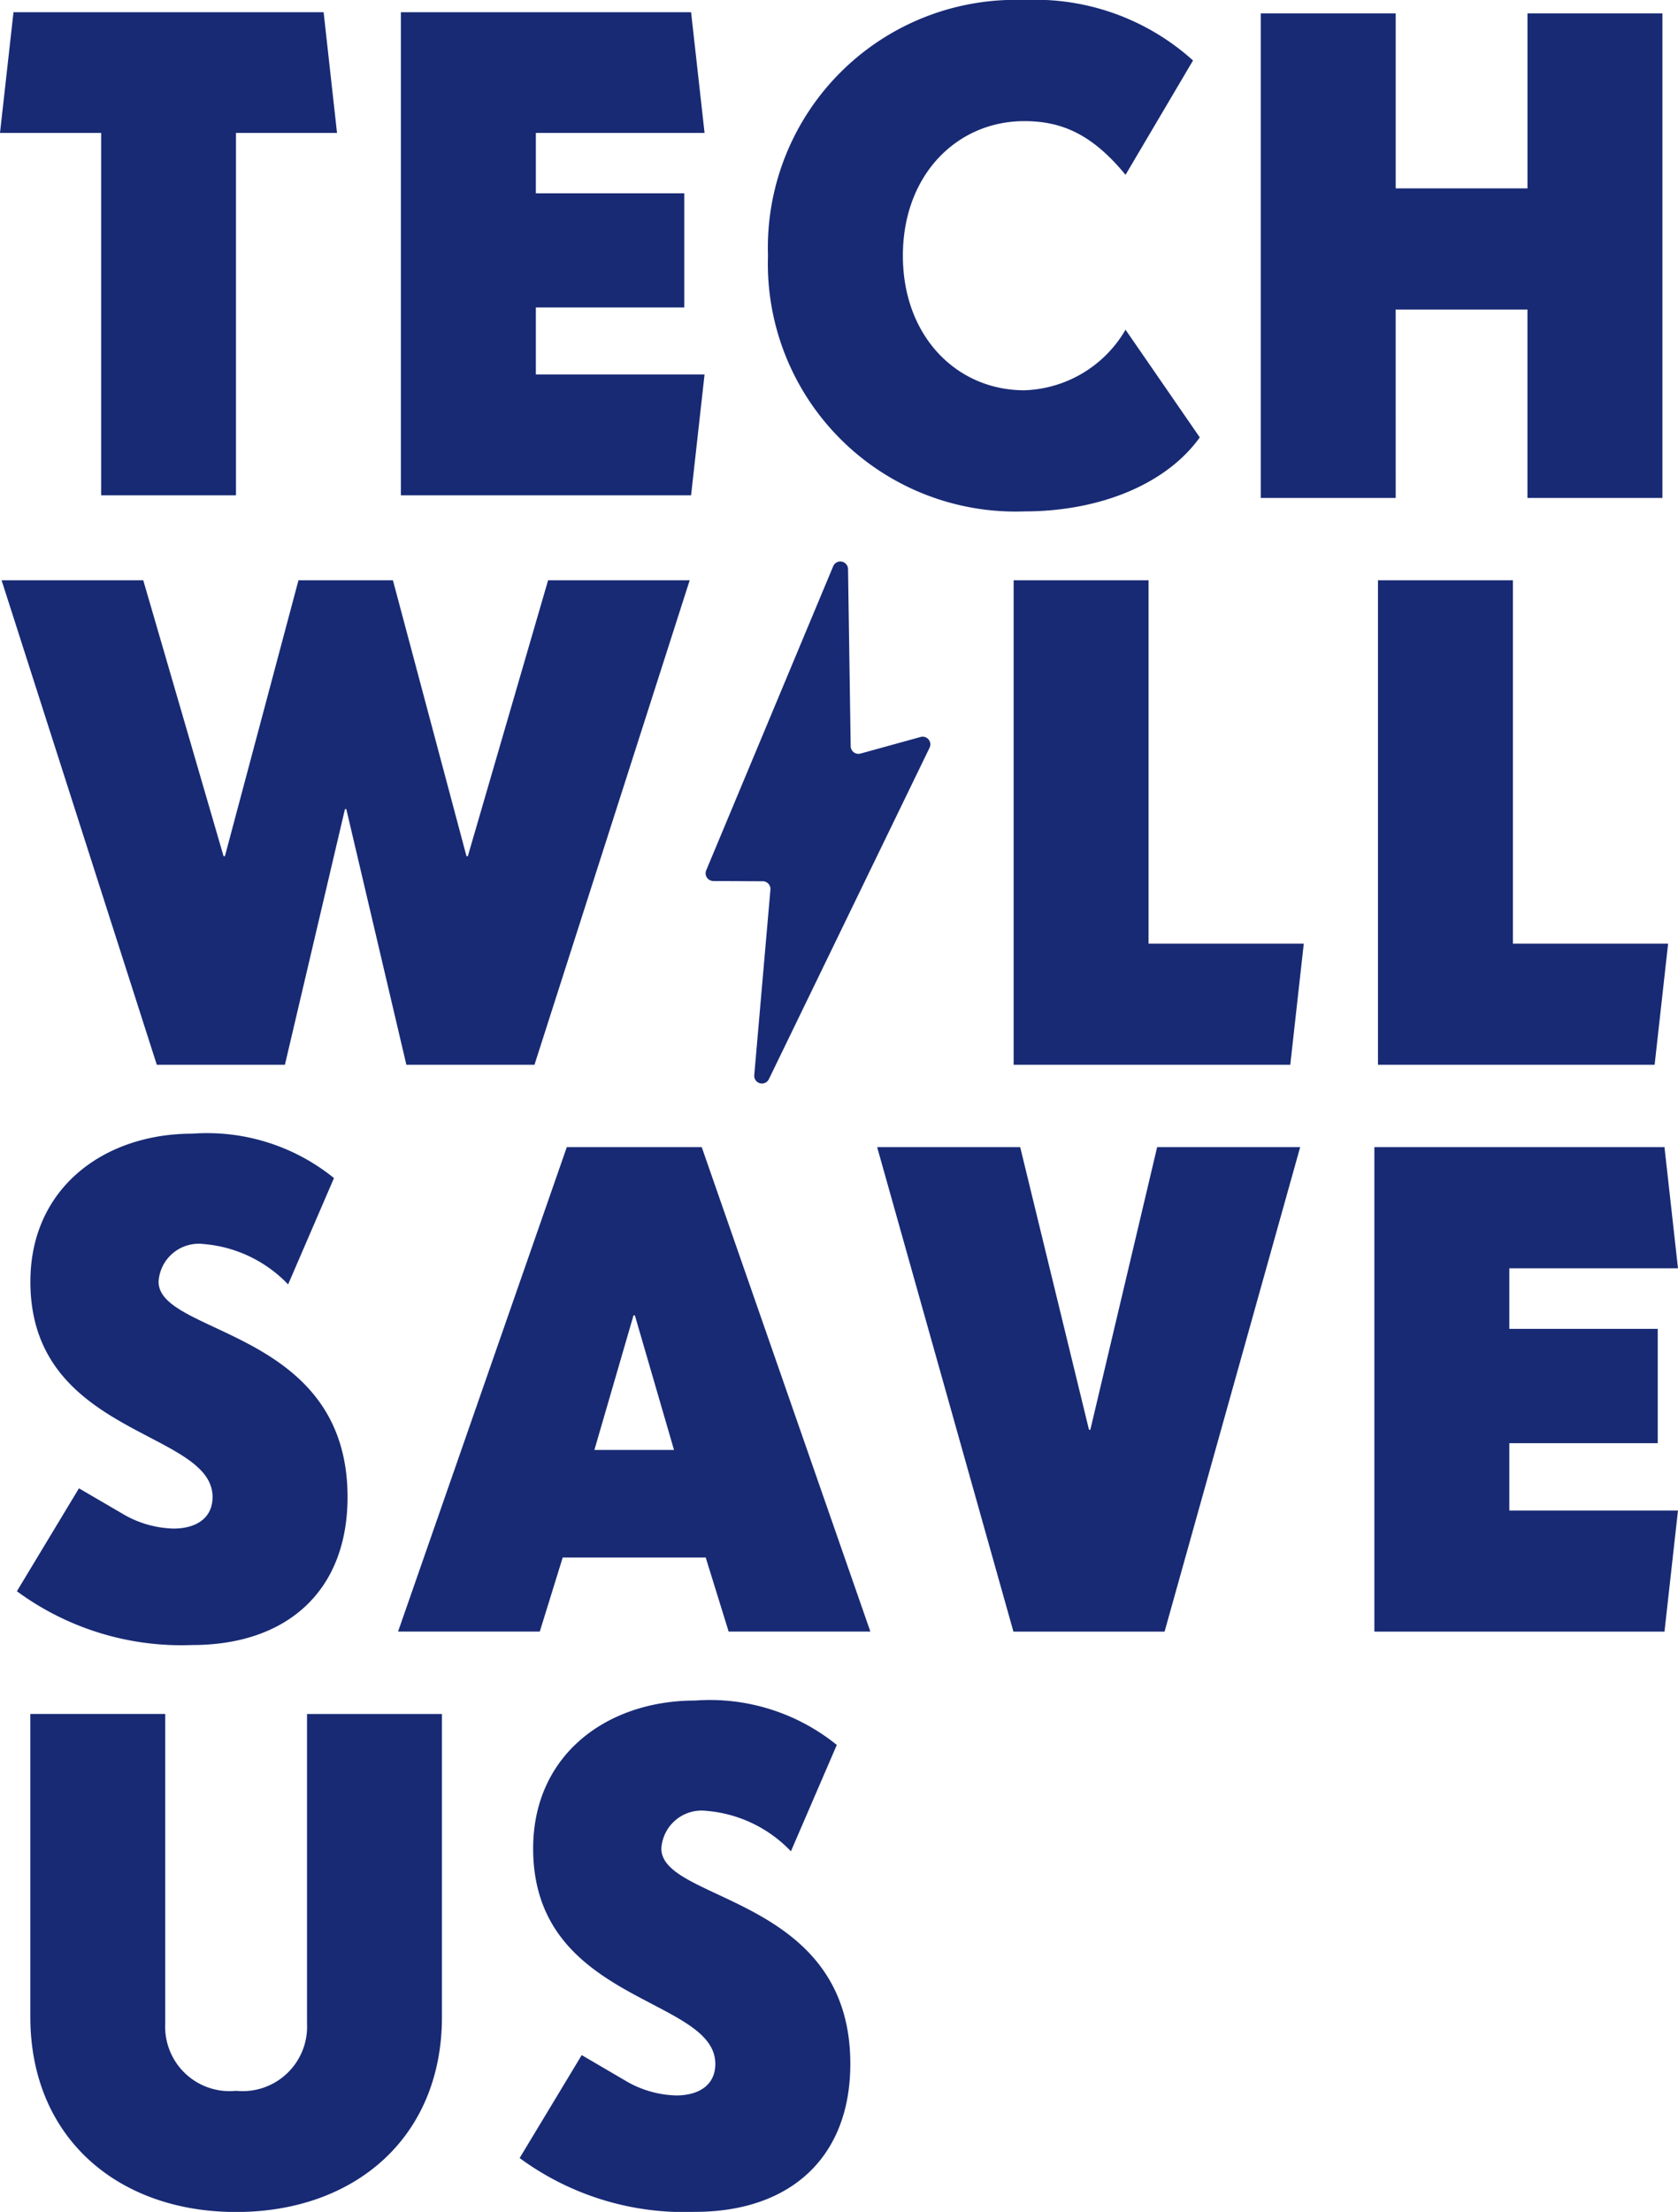 <svg xmlns="http://www.w3.org/2000/svg" width="85.141" height="112.178" viewBox="0 0 85.141 112.178"><path d="M5.132,28.5h6.841V10.121H17.1L16.42,4H.685L0,10.121H5.132Z" transform="translate(0 -3.381)" fill="#182a74" fill-rule="evenodd"/><path d="M147.409,22.372h-8.56v-3.4h7.531V13.185h-7.531V10.121h8.56L146.725,4H132V28.5h14.725Z" transform="translate(-111.66 -3.381)" fill="#182a74" fill-rule="evenodd"/><path d="M265.9,25.936c3.8,0,7.19-1.366,8.9-3.754l-3.767-5.46a6.165,6.165,0,0,1-5.134,3.071c-3.424,0-6.163-2.73-6.163-6.825s2.739-6.825,6.163-6.825c1.917,0,3.456.682,5.134,2.724l3.424-5.8A11.954,11.954,0,0,0,265.9,0a12.57,12.57,0,0,0-13.009,12.967A12.57,12.57,0,0,0,265.9,25.936Z" transform="translate(-213.924)" fill="#182a74" fill-rule="evenodd"/><path d="M252.892,84.148h0Z" transform="translate(-213.924 -71.181)" fill="#182a74" fill-rule="evenodd"/><path d="M421.993,19.442h6.686V29h6.848V4.427H428.68V13.3h-6.686V4.427h-6.846V29h6.846Z" transform="translate(-351.177 -3.745)" fill="#182a74" fill-rule="evenodd"/><path d="M14.9,215.561l3.047-12.966h.069l3.047,12.966h6.5l7.875-24.57H28.254l-4.072,13.991h-.069l-3.732-13.991H15.588l-3.732,13.991h-.069L7.713,190.991H.525L8.4,215.561Z" transform="translate(-0.444 -161.561)" fill="#182a74" fill-rule="evenodd"/><path d="M340.621,190.991h-6.846v24.57h14.036l.685-6.142h-7.875Z" transform="translate(-282.343 -161.561)" fill="#182a74" fill-rule="evenodd"/><path d="M453.745,190.991v24.57h14.037l.684-6.142h-7.875V190.991Z" transform="translate(-383.827 -161.561)" fill="#182a74" fill-rule="evenodd"/><path d="M5.542,523.7h0l0,0Z" transform="translate(-4.685 -443.004)" fill="#182a74" fill-rule="evenodd"/><path d="M22.337,391.55c0-8.53-9.588-8.188-9.588-10.918a2.044,2.044,0,0,1,2.293-1.91,6.679,6.679,0,0,1,4.28,2.047l2.327-5.393a10.236,10.236,0,0,0-7.188-2.252c-4.451,0-8.216,2.73-8.216,7.507,0,7.848,9.243,7.507,9.243,10.921,0,1.092-.861,1.6-1.986,1.6a5.325,5.325,0,0,1-2.636-.784L8.709,391.11,5.56,396.33a14.1,14.1,0,0,0,8.9,2.728C19.255,399.058,22.337,396.328,22.337,391.55Z" transform="translate(-4.703 -315.63)" fill="#182a74" fill-rule="evenodd"/><path d="M139.642,377.556l-8.561,24.567h7.19l1.163-3.754h7.257l1.163,3.754h7.191l-8.556-24.567Zm1.4,15.356,1.985-6.825h.069l1.986,6.825Z" transform="translate(-110.883 -319.378)" fill="#182a74" fill-rule="evenodd"/><path d="M299.639,391.884h-.068L296.08,377.55h-7.258l6.915,24.571h7.669l6.88-24.571h-7.257Z" transform="translate(-244.316 -319.373)" fill="#182a74" fill-rule="evenodd"/><path d="M459.41,392.565h7.531v-5.8H459.41v-3.071h8.558l-.685-6.143h-14.72v24.571h14.72l.685-6.143H459.41Z" transform="translate(-382.828 -319.373)" fill="#182a74" fill-rule="evenodd"/><path d="M24.039,579.811a3.271,3.271,0,0,1-3.6,3.413,3.268,3.268,0,0,1-3.594-3.413v-15.7H10V579.47c0,6.142,4.452,9.9,10.443,9.9s10.442-3.754,10.442-9.9V564.113H24.039Z" transform="translate(-8.461 -477.188)" fill="#182a74" fill-rule="evenodd"/><path d="M178.3,567.192a2.045,2.045,0,0,1,2.293-1.911,6.675,6.675,0,0,1,4.281,2.049l2.328-5.393a10.241,10.241,0,0,0-7.19-2.252c-4.451,0-8.217,2.73-8.217,7.507,0,7.848,9.243,7.507,9.243,10.921,0,1.092-.86,1.6-1.986,1.6a5.315,5.315,0,0,1-2.635-.784l-2.158-1.262-3.15,5.22h0a14.1,14.1,0,0,0,8.9,2.73c4.8,0,7.879-2.73,7.879-7.507C187.891,569.581,178.3,569.922,178.3,567.192Z" transform="translate(-144.743 -473.442)" fill="#182a74" fill-rule="evenodd"/><path d="M232.744,201.028l2.508.013h.029a.394.394,0,0,1,.36.423l-.821,9.415a.391.391,0,0,0,.741.2l8.155-16.81h0a.39.39,0,0,0-.456-.546l-3.047.841a.469.469,0,0,1-.1.014.393.393,0,0,1-.4-.388l-.134-8.988a.392.392,0,0,0-.75-.146l-6.445,15.427a.406.406,0,0,0-.031.147A.393.393,0,0,0,232.744,201.028Z" transform="translate(-196.55 -156.347)" fill="#182a74" fill-rule="evenodd"/></svg>